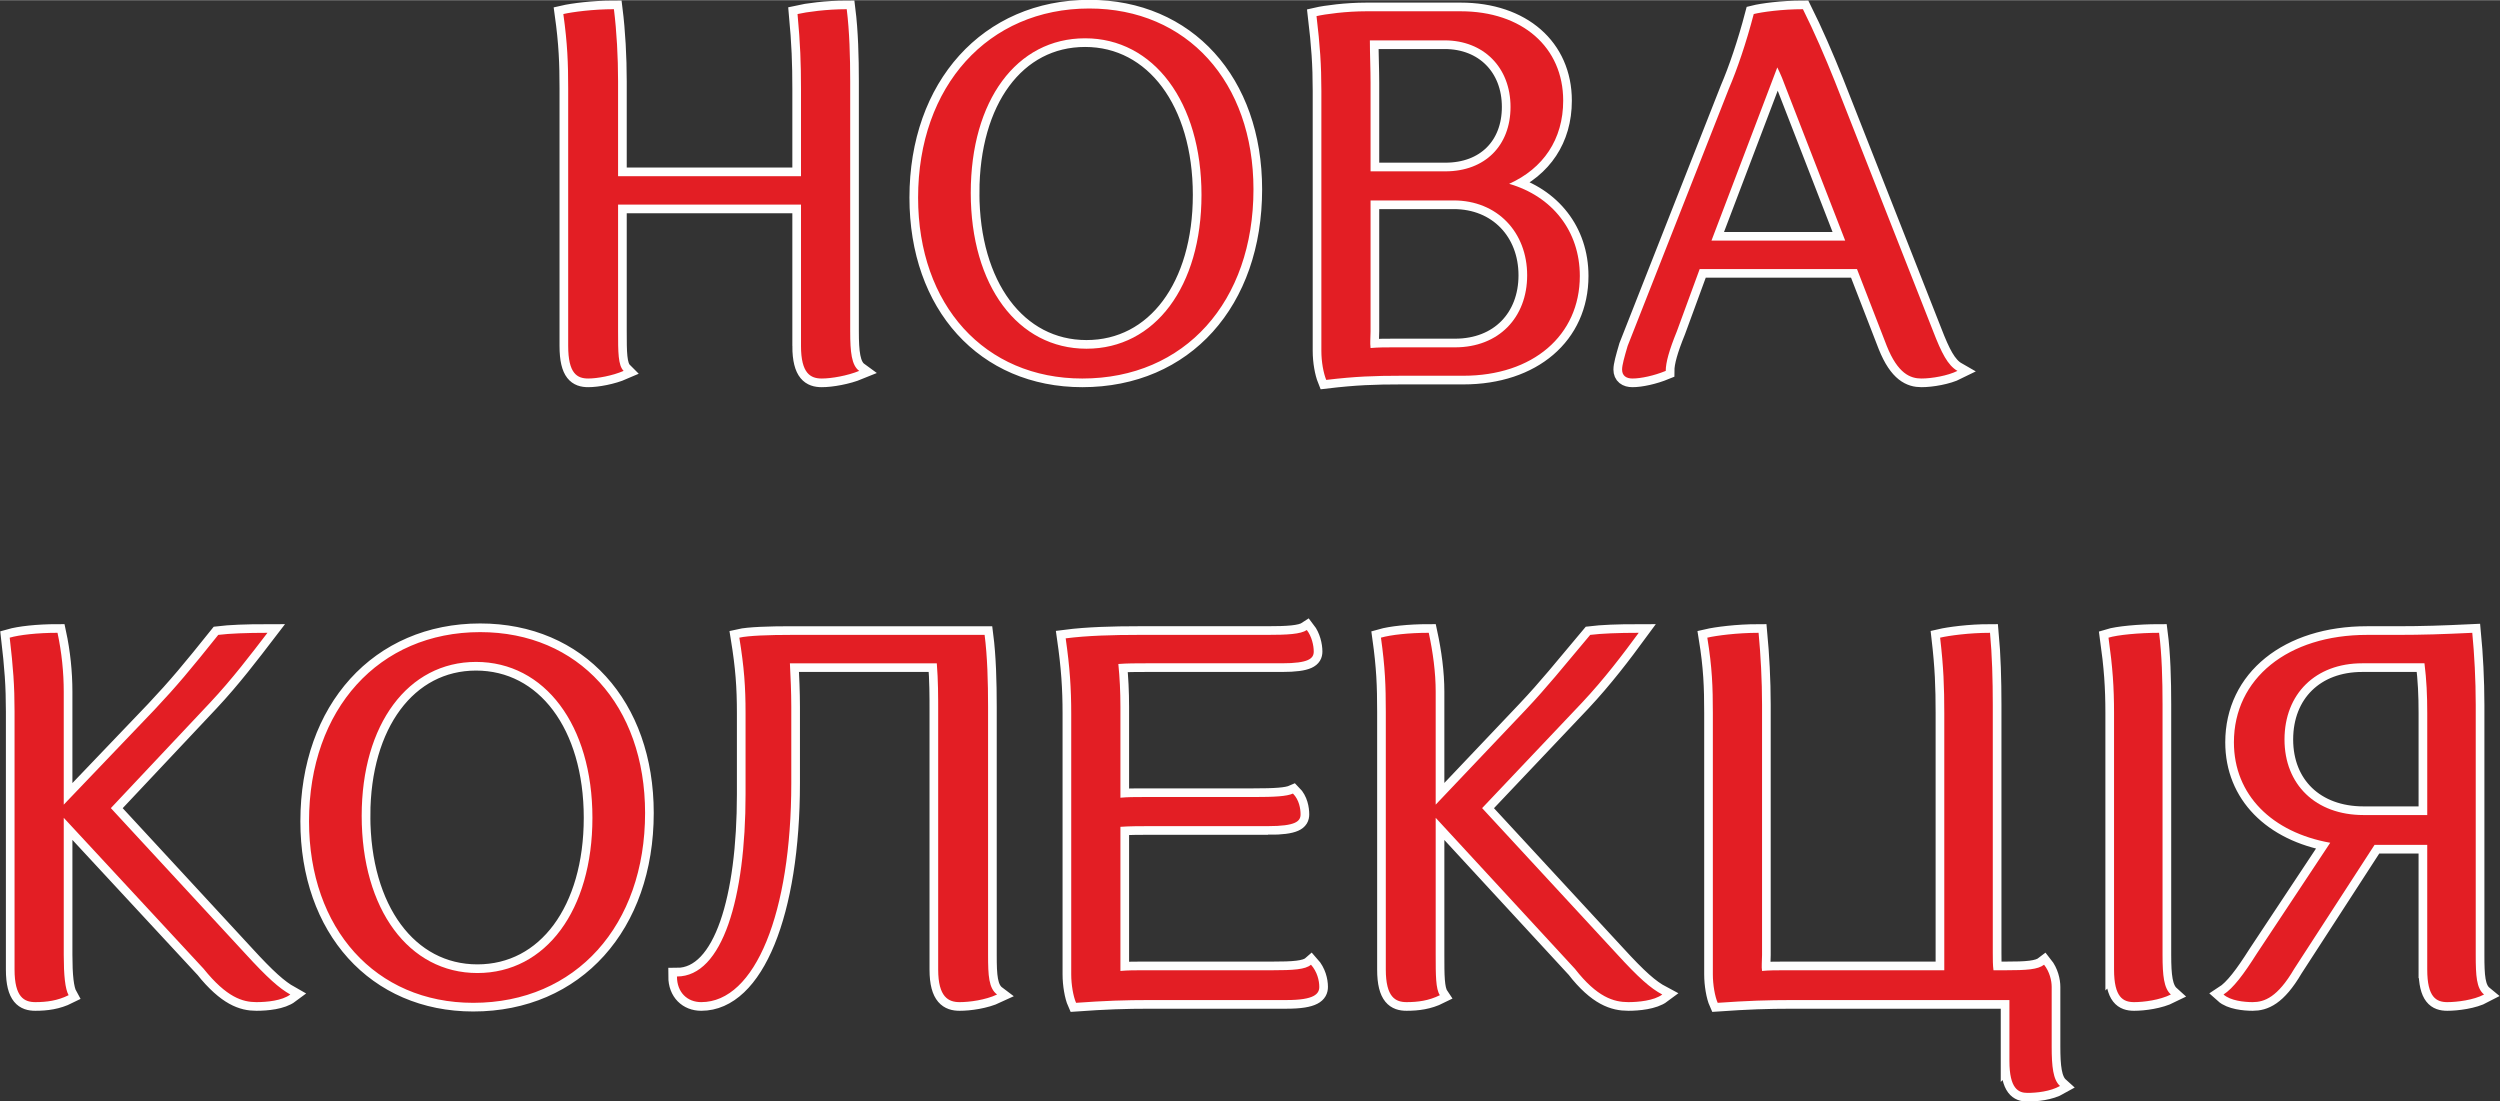 <?xml version="1.0" encoding="UTF-8"?>
<!DOCTYPE svg PUBLIC "-//W3C//DTD SVG 1.1//EN" "http://www.w3.org/Graphics/SVG/1.1/DTD/svg11.dtd">
<!-- Creator: CorelDRAW X7 -->
<svg xmlns="http://www.w3.org/2000/svg" xml:space="preserve" width="36.079mm" height="15.895mm" version="1.1" style="shape-rendering:geometricPrecision; text-rendering:geometricPrecision; image-rendering:optimizeQuality; fill-rule:evenodd; clip-rule:evenodd"
viewBox="0 0 3608 1589"
 xmlns:xlink="http://www.w3.org/1999/xlink">
 <rect x="0" y="0" width="3608" height="1589" fill="#333333" stroke="none"/>
 <defs>
  <style type="text/css">
   <![CDATA[
    .str0 {stroke:#FEFEFE;stroke-width:24.998}
    .fil0 {fill:#E31E24}
    .fil1 {fill:#E31E24;fill-rule:nonzero}
   ]]>
  </style>
 </defs>
 <g id="Слой_x0020_1">
  <g id="_786458368">
   <path class="fil0 str0" d="M1156 499c0,40 14,47 30,47 14,0 37,-4 54,-11 -11,-8 -13,-27 -13,-57l0 -361c0,-35 -1,-72 -5,-104 -29,0 -58,4 -71,7 4,43 5,71 5,108l0 126 -264 0 0 -137c0,-35 -2,-72 -6,-104 -30,0 -60,4 -73,7 6,43 7,71 7,108l0 371c0,40 13,47 29,47 13,0 35,-4 51,-11 -8,-8 -8,-27 -8,-57l0 -183 264 0 0 204 0 0zm169 -214c0,155 96,261 237,261 148,0 247,-111 247,-273 0,-155 -96,-261 -237,-261 -146,0 -247,112 -247,273zm76 -7c0,-133 66,-223 165,-223 99,0 168,92 168,226 0,132 -67,222 -166,222 -99,0 -167,-91 -167,-225zm855 -133c0,-77 -59,-129 -148,-129l-136 0c-29,0 -59,4 -72,7 5,42 7,70 7,108l0 375c0,16 3,32 7,42 42,-5 70,-6 108,-6l90 0c100,0 168,-58 168,-144 0,-65 -40,-115 -102,-133 49,-22 78,-64 78,-120l0 0zm-278 333l0 -189 120 0c63,0 106,46 106,108 0,61 -41,104 -104,104l-89 0c-11,0 -22,0 -33,1 -1,-8 0,-15 0,-24l0 0zm108 -231l-108 0 0 -128c0,-19 -1,-41 -1,-61l108 0c56,0 95,39 95,96 0,56 -37,93 -94,93l0 0 0 0zm637 252c16,40 34,47 50,47 15,0 38,-4 52,-11 -14,-8 -23,-26 -35,-57l-142 -361c-14,-35 -30,-72 -46,-104 -30,0 -59,4 -71,7 -11,42 -24,80 -36,108l-146 371c-5,17 -8,28 -8,34 0,9 6,13 15,13 12,0 31,-4 48,-11 0,-12 5,-30 16,-57l33 -90 227 0 43 111 0 0 0 0zm-145 -371l85 219 -193 0 95 -250c5,10 9,20 13,31l0 0zm-2284 1270c33,41 56,48 76,48 15,0 37,-2 49,-11 -16,-9 -33,-24 -65,-59l-194 -210 143 -152c32,-34 60,-71 83,-101 -30,0 -55,1 -71,3 -40,50 -60,74 -92,108l-131 137 0 -163c0,-28 -3,-57 -9,-85 -29,0 -55,3 -69,7 5,43 7,69 7,107l0 372c0,40 14,47 30,47 16,0 32,-2 48,-10 -5,-9 -7,-29 -7,-58l0 -198 202 218 0 0 0 0zm152 -213c0,155 96,262 237,262 148,0 248,-112 248,-274 0,-155 -96,-261 -238,-261 -146,0 -247,111 -247,273zm76 -8c0,-132 67,-222 165,-222 99,0 168,91 168,225 0,133 -67,224 -166,224 -99,0 -167,-92 -167,-227l0 0zm554 -31c0,149 -33,263 -99,263 0,23 15,37 35,37 78,0 130,-129 130,-316l0 -110c0,-22 -1,-42 -2,-63l212 0c2,25 2,47 2,72l0 370c0,40 15,47 31,47 14,0 37,-3 54,-11 -12,-9 -13,-27 -13,-57l0 -358c0,-36 -1,-73 -5,-104l-280 0c-30,0 -61,1 -74,4 7,43 9,71 9,109l0 117 0 0 0 0zm754 46c40,0 47,-7 47,-17 0,-8 -2,-21 -11,-30 -9,4 -26,5 -57,5l-160 0c-11,0 -22,0 -32,1l0 -131c0,-22 -1,-42 -3,-62 13,-1 26,-1 40,-1l196 0c39,0 46,-7 46,-17 0,-9 -3,-22 -10,-31 -9,6 -28,7 -58,7l-185 0c-36,0 -74,1 -105,5 6,42 8,72 8,109l0 376c0,15 3,32 7,41 42,-3 70,-4 108,-4l196 0c40,0 47,-9 47,-19 0,-9 -3,-22 -12,-32 -8,7 -26,8 -56,8l-187 0c-11,0 -21,0 -32,1l0 -208c14,-1 29,-1 44,-1l169 0 0 0 0 0zm443 206c32,41 56,48 77,48 14,0 37,-2 49,-11 -17,-9 -34,-24 -66,-59l-194 -210 144 -152c32,-34 60,-71 82,-101 -30,0 -54,1 -70,3 -42,50 -61,74 -93,108l-130 137 0 -163c0,-28 -4,-57 -10,-85 -29,0 -55,3 -69,7 6,43 7,69 7,107l0 372c0,40 14,47 30,47 16,0 32,-2 48,-10 -6,-9 -6,-29 -6,-58l0 -198 201 218 0 0 0 0zm627 133c0,40 13,46 26,46 13,0 33,-2 47,-10 -10,-9 -12,-28 -12,-57l0 -86c0,-9 -3,-22 -11,-32 -9,7 -25,8 -56,8l-17 0c-1,-7 -1,-16 -1,-25l0 -358c0,-36 -1,-72 -4,-104 -30,0 -59,4 -72,7 5,43 6,71 6,109l0 371 -230 0c-12,0 -23,0 -33,1 -1,-6 0,-14 0,-23l0 -361c0,-36 -2,-72 -5,-104 -31,0 -61,4 -74,7 7,43 8,71 8,109l0 377c0,15 3,32 7,41 43,-3 71,-4 108,-4l313 0 0 88 0 0 0 0zm151 -132c0,40 13,47 29,47 14,0 37,-3 53,-11 -10,-9 -12,-27 -12,-57l0 -361c0,-36 -1,-73 -5,-104 -29,0 -60,3 -73,7 6,43 8,71 8,109l0 370 0 0 0 0zm452 0c0,40 13,47 29,47 14,0 38,-3 53,-11 -11,-9 -12,-27 -12,-57l0 -361c0,-36 -2,-73 -5,-104 -42,2 -71,3 -109,3l-43 0c-114,0 -192,63 -192,155 0,76 55,130 139,145l-106 160c-19,30 -34,50 -48,59 10,9 30,11 42,11 17,0 36,-7 60,-48l116 -179 76 0 0 180 0 0 0 0zm-94 -442l90 0c3,24 4,46 4,72l0 147 -92 0c-69,0 -114,-44 -114,-109 0,-66 45,-110 112,-110l0 0 0 0z"/>
   <path id="_1" class="fil1" d="M1156 499c0,40 14,47 30,47 14,0 37,-4 54,-11 -11,-8 -13,-27 -13,-57l0 -361c0,-35 -1,-72 -5,-104 -29,0 -58,4 -71,7 4,43 5,71 5,108l0 126 -264 0 0 -137c0,-35 -2,-72 -6,-104 -30,0 -60,4 -73,7 6,43 7,71 7,108l0 371c0,40 13,47 29,47 13,0 35,-4 51,-11 -8,-8 -8,-27 -8,-57l0 -183 264 0 0 204 0 0zm169 -214c0,155 96,261 237,261 148,0 247,-111 247,-273 0,-155 -96,-261 -237,-261 -146,0 -247,112 -247,273zm76 -7c0,-133 66,-223 165,-223 99,0 168,92 168,226 0,132 -67,222 -166,222 -99,0 -167,-91 -167,-225zm855 -133c0,-77 -59,-129 -148,-129l-136 0c-29,0 -59,4 -72,7 5,42 7,70 7,108l0 375c0,16 3,32 7,42 42,-5 70,-6 108,-6l90 0c100,0 168,-58 168,-144 0,-65 -40,-115 -102,-133 49,-22 78,-64 78,-120l0 0zm-278 333l0 -189 120 0c63,0 106,46 106,108 0,61 -41,104 -104,104l-89 0c-11,0 -22,0 -33,1 -1,-8 0,-15 0,-24l0 0zm108 -231l-108 0 0 -128c0,-19 -1,-41 -1,-61l108 0c56,0 95,39 95,96 0,56 -37,93 -94,93l0 0 0 0zm637 252c16,40 34,47 50,47 15,0 38,-4 52,-11 -14,-8 -23,-26 -35,-57l-142 -361c-14,-35 -30,-72 -46,-104 -30,0 -59,4 -71,7 -11,42 -24,80 -36,108l-146 371c-5,17 -8,28 -8,34 0,9 6,13 15,13 12,0 31,-4 48,-11 0,-12 5,-30 16,-57l33 -90 227 0 43 111 0 0 0 0zm-145 -371l85 219 -193 0 95 -250c5,10 9,20 13,31l0 0zm-2284 1270c33,41 56,48 76,48 15,0 37,-2 49,-11 -16,-9 -33,-24 -65,-59l-194 -210 143 -152c32,-34 60,-71 83,-101 -30,0 -55,1 -71,3 -40,50 -60,74 -92,108l-131 137 0 -163c0,-28 -3,-57 -9,-85 -29,0 -55,3 -69,7 5,43 7,69 7,107l0 372c0,40 14,47 30,47 16,0 32,-2 48,-10 -5,-9 -7,-29 -7,-58l0 -198 202 218 0 0 0 0zm152 -213c0,155 96,262 237,262 148,0 248,-112 248,-274 0,-155 -96,-261 -238,-261 -146,0 -247,111 -247,273zm76 -8c0,-132 67,-222 165,-222 99,0 168,91 168,225 0,133 -67,224 -166,224 -99,0 -167,-92 -167,-227l0 0zm554 -31c0,149 -33,263 -99,263 0,23 15,37 35,37 78,0 130,-129 130,-316l0 -110c0,-22 -1,-42 -2,-63l212 0c2,25 2,47 2,72l0 370c0,40 15,47 31,47 14,0 37,-3 54,-11 -12,-9 -13,-27 -13,-57l0 -358c0,-36 -1,-73 -5,-104l-280 0c-30,0 -61,1 -74,4 7,43 9,71 9,109l0 117 0 0 0 0zm754 46c40,0 47,-7 47,-17 0,-8 -2,-21 -11,-30 -9,4 -26,5 -57,5l-160 0c-11,0 -22,0 -32,1l0 -131c0,-22 -1,-42 -3,-62 13,-1 26,-1 40,-1l196 0c39,0 46,-7 46,-17 0,-9 -3,-22 -10,-31 -9,6 -28,7 -58,7l-185 0c-36,0 -74,1 -105,5 6,42 8,72 8,109l0 376c0,15 3,32 7,41 42,-3 70,-4 108,-4l196 0c40,0 47,-9 47,-19 0,-9 -3,-22 -12,-32 -8,7 -26,8 -56,8l-187 0c-11,0 -21,0 -32,1l0 -208c14,-1 29,-1 44,-1l169 0 0 0 0 0zm443 206c32,41 56,48 77,48 14,0 37,-2 49,-11 -17,-9 -34,-24 -66,-59l-194 -210 144 -152c32,-34 60,-71 82,-101 -30,0 -54,1 -70,3 -42,50 -61,74 -93,108l-130 137 0 -163c0,-28 -4,-57 -10,-85 -29,0 -55,3 -69,7 6,43 7,69 7,107l0 372c0,40 14,47 30,47 16,0 32,-2 48,-10 -6,-9 -6,-29 -6,-58l0 -198 201 218 0 0 0 0zm627 133c0,40 13,46 26,46 13,0 33,-2 47,-10 -10,-9 -12,-28 -12,-57l0 -86c0,-9 -3,-22 -11,-32 -9,7 -25,8 -56,8l-17 0c-1,-7 -1,-16 -1,-25l0 -358c0,-36 -1,-72 -4,-104 -30,0 -59,4 -72,7 5,43 6,71 6,109l0 371 -230 0c-12,0 -23,0 -33,1 -1,-6 0,-14 0,-23l0 -361c0,-36 -2,-72 -5,-104 -31,0 -61,4 -74,7 7,43 8,71 8,109l0 377c0,15 3,32 7,41 43,-3 71,-4 108,-4l313 0 0 88 0 0 0 0zm151 -132c0,40 13,47 29,47 14,0 37,-3 53,-11 -10,-9 -12,-27 -12,-57l0 -361c0,-36 -1,-73 -5,-104 -29,0 -60,3 -73,7 6,43 8,71 8,109l0 370 0 0 0 0zm452 0c0,40 13,47 29,47 14,0 38,-3 53,-11 -11,-9 -12,-27 -12,-57l0 -361c0,-36 -2,-73 -5,-104 -42,2 -71,3 -109,3l-43 0c-114,0 -192,63 -192,155 0,76 55,130 139,145l-106 160c-19,30 -34,50 -48,59 10,9 30,11 42,11 17,0 36,-7 60,-48l116 -179 76 0 0 180 0 0 0 0zm-94 -442l90 0c3,24 4,46 4,72l0 147 -92 0c-69,0 -114,-44 -114,-109 0,-66 45,-110 112,-110l0 0 0 0z"/>
  </g>
 </g>
</svg>
